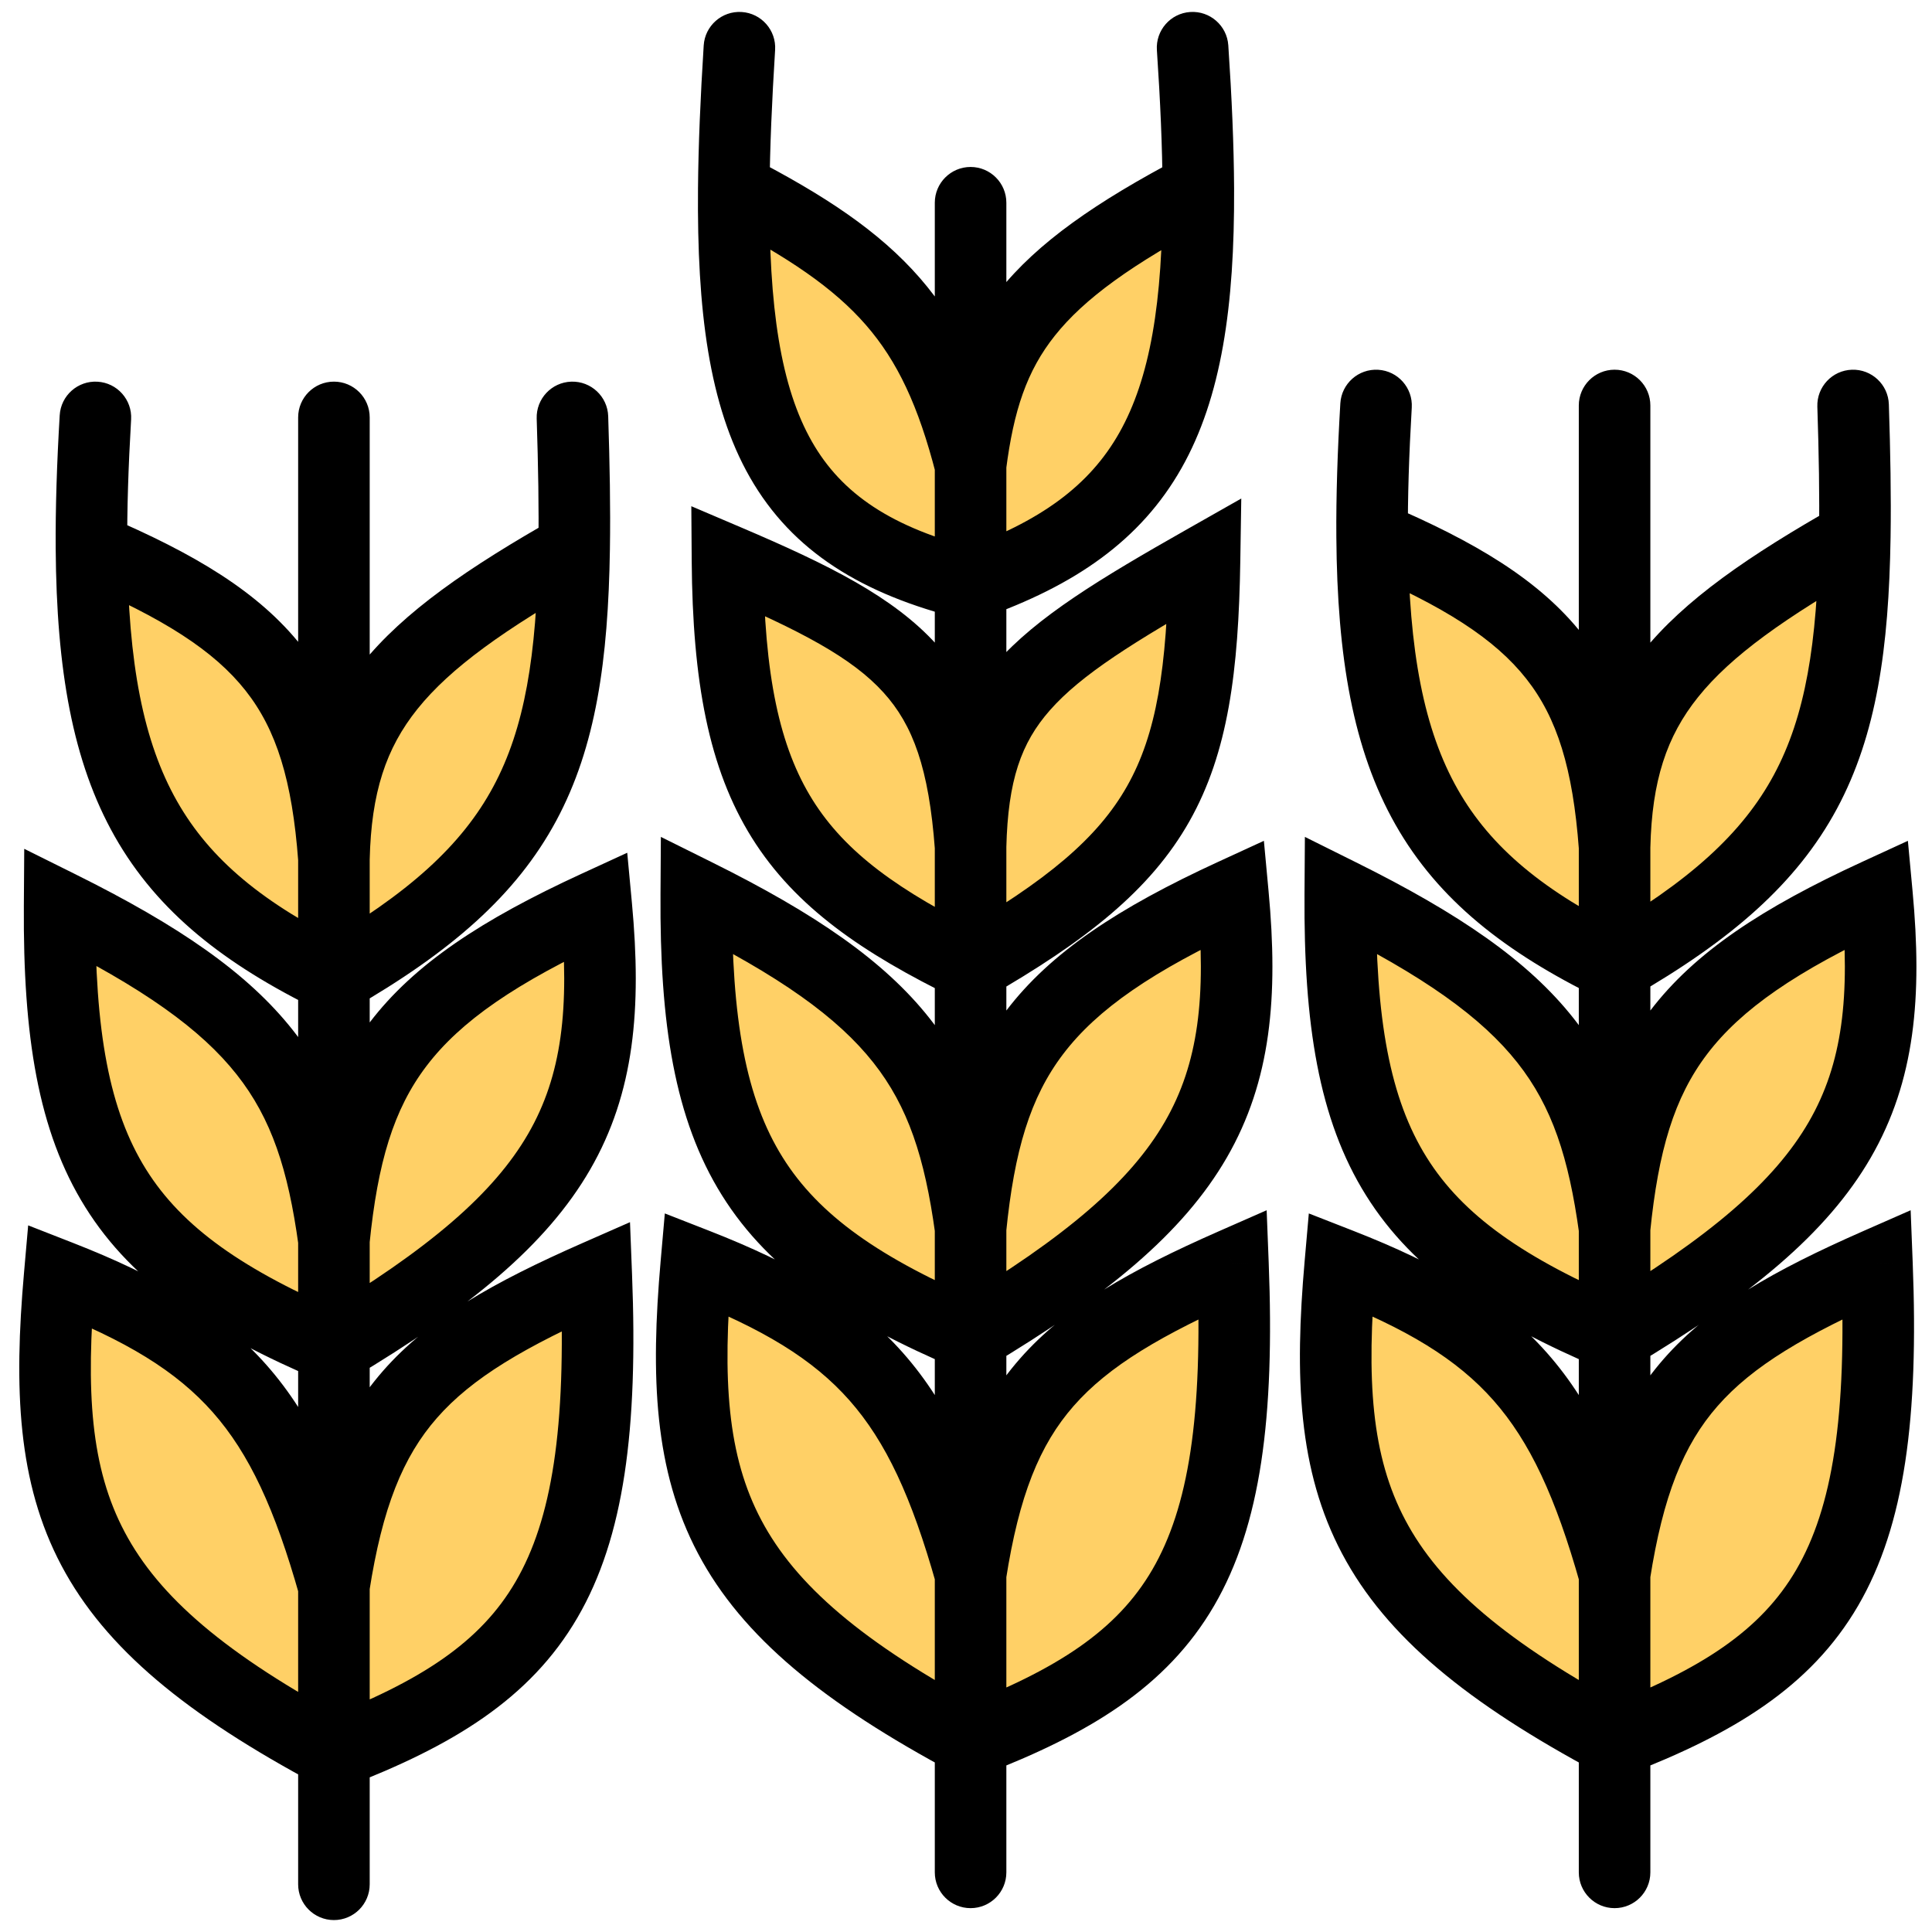 <svg width="81" height="81" viewBox="0 0 81 81" fill="none" xmlns="http://www.w3.org/2000/svg">
<path d="M14 73.5V66.5C11.898 59.051 9.389 56.193 2.5 53.5C1.659 63.075 3.25 67.76 14 73.5Z" fill="#FFD066"/>
<path d="M14 73.5C22.6 70.187 25.502 66.324 25 53.5C17.709 56.708 15.14 59.176 14 66.5V73.5Z" fill="#FFD066"/>
<path d="M14 56.5C23.71 50.701 25.799 46.566 25 38C16.806 41.769 14.708 44.97 14 52V56.5Z" fill="#FFD066"/>
<path d="M14 56.5V52C13.096 45.426 11.008 42.228 2.5 38C2.431 48.668 4.999 52.681 14 56.5Z" fill="#FFD066"/>
<path d="M14 41V36C13.476 28.939 11.18 26.133 3.835 23C3.905 32.899 6.467 37.325 14 41Z" fill="#FFD066"/>
<path d="M14 41C22.047 36.373 23.929 32.152 24.071 23C16.71 27.176 14.145 29.928 14 36V41Z" fill="#FFD066"/>
<path d="M25 53.5L26.499 53.441L26.413 51.24L24.396 52.127L25 53.5ZM25 38L26.494 37.861L26.297 35.752L24.373 36.637L25 38ZM25.499 17.451C25.472 16.623 24.779 15.974 23.951 16.001C23.123 16.028 22.474 16.721 22.501 17.549L25.499 17.451ZM24.071 23L25.571 23.023L24.071 23ZM12.5 79C12.5 79.828 13.172 80.5 14 80.5C14.829 80.5 15.5 79.828 15.5 79H12.5ZM15.5 17.5C15.5 16.672 14.829 16 14 16C13.172 16 12.5 16.672 12.5 17.5H15.5ZM2.5 53.5L3.046 52.103L1.181 51.374L1.006 53.369L2.5 53.5ZM2.5 38L3.168 36.657L1.016 35.587L1 37.99L2.5 38ZM5.497 17.588C5.546 16.761 4.915 16.051 4.088 16.003C3.261 15.954 2.551 16.585 2.503 17.412L5.497 17.588ZM14.539 74.9C18.941 73.204 22.211 71.251 24.209 67.822C26.173 64.451 26.752 59.912 26.499 53.441L23.501 53.559C23.75 59.912 23.129 63.717 21.617 66.312C20.14 68.848 17.659 70.483 13.461 72.1L14.539 74.9ZM24.396 52.127C20.72 53.745 17.992 55.271 16.066 57.467C14.105 59.703 13.11 62.47 12.518 66.269L15.482 66.731C16.031 63.207 16.89 61.077 18.321 59.446C19.787 57.775 21.99 56.463 25.604 54.873L24.396 52.127ZM14.769 57.788C19.679 54.855 22.905 52.21 24.74 49.038C26.602 45.817 26.905 42.274 26.494 37.861L23.506 38.139C23.894 42.292 23.552 45.099 22.143 47.536C20.704 50.023 18.031 52.345 13.231 55.212L14.769 57.788ZM24.373 36.637C20.204 38.555 17.361 40.423 15.499 42.868C13.617 45.341 12.873 48.223 12.508 51.85L15.492 52.15C15.835 48.747 16.494 46.514 17.886 44.686C19.299 42.831 21.602 41.214 25.627 39.363L24.373 36.637ZM14.748 42.3C18.889 39.919 21.64 37.533 23.321 34.408C24.989 31.306 25.499 27.667 25.571 23.023L22.572 22.977C22.501 27.485 21.999 30.533 20.679 32.986C19.372 35.416 17.159 37.454 13.252 39.7L14.748 42.3ZM25.571 23.023C25.598 21.297 25.564 19.444 25.499 17.451L22.501 17.549C22.565 19.519 22.597 21.319 22.572 22.977L25.571 23.023ZM23.331 21.695C19.635 23.792 16.932 25.641 15.16 27.85C13.323 30.139 12.579 32.691 12.501 35.964L15.5 36.036C15.566 33.237 16.177 31.377 17.5 29.727C18.887 27.998 21.147 26.384 24.811 24.305L23.331 21.695ZM15.5 79V73.5H12.5V79H15.5ZM15.5 73.5V66.5H12.5V73.5H15.5ZM15.5 66.5V56.5H12.5V66.5H15.5ZM15.5 56.5V52H12.5V56.5H15.5ZM15.5 52V41H12.5V52H15.5ZM15.5 41V36H12.5V41H15.5ZM15.5 36V17.5H12.5V36H15.5ZM14.707 72.177C9.419 69.354 6.654 66.924 5.229 64.235C3.805 61.551 3.579 58.357 3.994 53.631L1.006 53.369C0.58 58.218 0.729 62.153 2.578 65.641C4.425 69.124 7.831 71.906 13.293 74.823L14.707 72.177ZM1.954 54.897C5.299 56.205 7.396 57.484 8.921 59.21C10.452 60.944 11.529 63.267 12.556 66.907L15.444 66.093C14.369 62.285 13.14 59.454 11.169 57.224C9.191 54.985 6.59 53.489 3.046 52.103L1.954 54.897ZM14.586 55.119C10.184 53.252 7.635 51.447 6.121 49.023C4.594 46.58 3.966 43.266 4 38.01L1 37.99C0.965 43.402 1.586 47.428 3.577 50.613C5.579 53.819 8.815 55.93 13.414 57.881L14.586 55.119ZM1.832 39.343C6.024 41.426 8.434 43.163 9.924 45.05C11.385 46.899 12.079 49.038 12.514 52.204L15.486 51.796C15.017 48.388 14.214 45.641 12.278 43.19C10.372 40.778 7.483 38.801 3.168 36.657L1.832 39.343ZM14.658 39.652C11.043 37.888 8.81 36.037 7.423 33.593C6.018 31.117 5.369 27.839 5.335 22.989L2.335 23.011C2.371 28.06 3.038 31.944 4.814 35.074C6.609 38.237 9.424 40.436 13.342 42.348L14.658 39.652ZM5.335 22.989C5.323 21.361 5.381 19.57 5.497 17.588L2.503 17.412C2.383 19.439 2.323 21.299 2.335 23.011L5.335 22.989ZM3.246 24.38C6.859 25.921 8.98 27.285 10.297 28.956C11.589 30.594 12.252 32.714 12.504 36.111L15.496 35.889C15.224 32.225 14.477 29.412 12.653 27.099C10.855 24.818 8.156 23.212 4.423 21.62L3.246 24.38Z" fill="black"/>
<path d="M67.692 73V66C65.59 58.551 63.081 55.693 56.192 53C55.351 62.575 56.942 67.26 67.692 73Z" fill="#FFD066"/>
<path d="M67.692 73C76.292 69.687 79.194 65.824 78.692 53C71.401 56.208 68.832 58.676 67.692 66V73Z" fill="#FFD066"/>
<path d="M67.692 56C77.402 50.201 79.491 46.066 78.692 37.5C70.498 41.269 68.4 44.47 67.692 51.5V56Z" fill="#FFD066"/>
<path d="M67.692 56V51.5C66.788 44.926 64.7 41.728 56.192 37.5C56.123 48.168 58.691 52.181 67.692 56Z" fill="#FFD066"/>
<path d="M67.692 40.5V35.5C67.168 28.439 64.872 25.633 57.527 22.5C57.597 32.399 60.159 36.825 67.692 40.5Z" fill="#FFD066"/>
<path d="M67.692 40.5C75.739 35.873 77.621 31.652 77.763 22.5C70.402 26.676 67.837 29.428 67.692 35.5V40.5Z" fill="#FFD066"/>
<path d="M78.692 53L80.191 52.941L80.105 50.74L78.088 51.627L78.692 53ZM78.692 37.5L80.185 37.361L79.989 35.252L78.065 36.137L78.692 37.5ZM79.191 16.951C79.164 16.123 78.471 15.474 77.643 15.501C76.815 15.528 76.166 16.221 76.193 17.049L79.191 16.951ZM77.763 22.5L79.263 22.523L77.763 22.5ZM66.192 78.5C66.192 79.328 66.864 80 67.692 80C68.52 80 69.192 79.328 69.192 78.5H66.192ZM69.192 17C69.192 16.172 68.52 15.5 67.692 15.5C66.864 15.5 66.192 16.172 66.192 17H69.192ZM56.192 53L56.738 51.603L54.873 50.874L54.698 52.869L56.192 53ZM56.192 37.5L56.859 36.157L54.708 35.087L54.692 37.49L56.192 37.5ZM59.189 17.088C59.238 16.261 58.607 15.551 57.78 15.503C56.953 15.454 56.243 16.085 56.194 16.912L59.189 17.088ZM68.231 74.4C72.633 72.704 75.903 70.751 77.901 67.322C79.865 63.951 80.444 59.412 80.191 52.941L77.193 53.059C77.442 59.412 76.821 63.217 75.309 65.812C73.831 68.348 71.35 69.983 67.153 71.6L68.231 74.4ZM78.088 51.627C74.412 53.245 71.684 54.771 69.758 56.967C67.797 59.203 66.801 61.97 66.21 65.769L69.174 66.231C69.723 62.707 70.582 60.577 72.013 58.946C73.479 57.275 75.682 55.963 79.296 54.373L78.088 51.627ZM68.461 57.288C73.371 54.355 76.597 51.71 78.431 48.538C80.294 45.317 80.597 41.774 80.185 37.361L77.198 37.639C77.586 41.792 77.244 44.599 75.835 47.036C74.396 49.523 71.723 51.845 66.923 54.712L68.461 57.288ZM78.065 36.137C73.896 38.055 71.053 39.923 69.191 42.368C67.308 44.841 66.565 47.723 66.2 51.35L69.184 51.65C69.527 48.247 70.186 46.014 71.578 44.186C72.99 42.331 75.293 40.714 79.319 38.863L78.065 36.137ZM68.44 41.8C72.581 39.419 75.332 37.033 77.013 33.908C78.681 30.806 79.191 27.167 79.263 22.523L76.263 22.477C76.193 26.985 75.691 30.033 74.371 32.486C73.064 34.916 70.85 36.954 66.944 39.2L68.44 41.8ZM79.263 22.523C79.29 20.797 79.256 18.944 79.191 16.951L76.193 17.049C76.257 19.019 76.289 20.819 76.263 22.477L79.263 22.523ZM77.023 21.195C73.327 23.292 70.624 25.141 68.852 27.35C67.015 29.639 66.27 32.191 66.192 35.464L69.192 35.536C69.258 32.737 69.869 30.877 71.192 29.227C72.579 27.498 74.839 25.884 78.503 23.805L77.023 21.195ZM69.192 78.5V73H66.192V78.5H69.192ZM69.192 73V66H66.192V73H69.192ZM69.192 66V56H66.192V66H69.192ZM69.192 56V51.5H66.192V56H69.192ZM69.192 51.5V40.5H66.192V51.5H69.192ZM69.192 40.5V35.5H66.192V40.5H69.192ZM69.192 35.5V17H66.192V35.5H69.192ZM68.398 71.677C63.111 68.854 60.346 66.424 58.921 63.735C57.497 61.051 57.271 57.857 57.686 53.131L54.698 52.869C54.272 57.718 54.421 61.653 56.27 65.141C58.117 68.624 61.523 71.406 66.985 74.323L68.398 71.677ZM55.646 54.397C58.99 55.705 61.088 56.984 62.613 58.71C64.144 60.444 65.221 62.767 66.248 66.407L69.135 65.593C68.061 61.785 66.832 58.954 64.861 56.724C62.883 54.485 60.282 52.989 56.738 51.603L55.646 54.397ZM68.278 54.619C63.876 52.752 61.327 50.947 59.813 48.523C58.286 46.08 57.658 42.766 57.692 37.51L54.692 37.49C54.657 42.902 55.278 46.928 57.269 50.113C59.271 53.319 62.507 55.43 67.106 57.381L68.278 54.619ZM55.524 38.843C59.716 40.926 62.125 42.663 63.616 44.55C65.077 46.399 65.77 48.538 66.206 51.704L69.178 51.296C68.709 47.888 67.906 45.141 65.97 42.69C64.064 40.278 61.175 38.301 56.859 36.157L55.524 38.843ZM68.35 39.152C64.735 37.388 62.502 35.537 61.115 33.093C59.71 30.617 59.061 27.339 59.027 22.489L56.027 22.511C56.062 27.56 56.729 31.444 58.506 34.574C60.301 37.737 63.116 39.936 67.034 41.848L68.35 39.152ZM59.027 22.489C59.015 20.861 59.073 19.07 59.189 17.088L56.194 16.912C56.075 18.939 56.014 20.799 56.027 22.511L59.027 22.489ZM56.938 23.88C60.551 25.421 62.672 26.785 63.989 28.456C65.281 30.094 65.944 32.214 66.196 35.611L69.188 35.389C68.916 31.725 68.169 28.912 66.345 26.599C64.547 24.318 61.848 22.712 58.115 21.12L56.938 23.88Z" fill="black"/>
<path d="M40.692 73V66C38.59 58.551 36.081 55.693 29.192 53C28.351 62.575 29.942 67.26 40.692 73Z" fill="#FFD066"/>
<path d="M40.692 73C49.292 69.687 52.194 65.824 51.692 53C44.401 56.208 41.832 58.676 40.692 66V73Z" fill="#FFD066"/>
<path d="M40.692 56V51.5C39.788 44.926 37.7 41.728 29.192 37.5C29.123 48.168 31.691 52.181 40.692 56Z" fill="#FFD066"/>
<path d="M40.692 56C50.402 50.201 52.491 46.066 51.692 37.5C43.498 41.269 41.4 44.47 40.692 51.5V56Z" fill="#FFD066"/>
<path d="M40.692 40.5V35.5C40.168 28.439 37.845 26.633 30.5 23.5C30.57 33.399 33.159 36.825 40.692 40.5Z" fill="#FFD066"/>
<path d="M40.692 40.5C48.739 35.873 50.358 32.652 50.5 23.5C43.139 27.676 40.837 29.428 40.692 35.5V40.5Z" fill="#FFD066"/>
<path d="M30.764 7.907C30.676 18.016 32.813 22.551 40.692 24.5L40.692 19.5C39.156 13.514 36.852 11.057 30.764 7.907Z" fill="#FFD066"/>
<path d="M40.692 19.5L40.692 24.5C48.019 21.926 50.285 17.638 50.24 7.907C43.13 11.641 41.365 14.256 40.692 19.5Z" fill="#FFD066"/>
<path d="M51.692 53L53.191 52.941L53.105 50.74L51.088 51.627L51.692 53ZM51.692 37.5L53.185 37.361L52.989 35.252L51.065 36.137L51.692 37.5ZM50.5 23.5L52 23.523L52.041 20.901L49.76 22.195L50.5 23.5ZM39.192 78.5C39.192 79.328 39.864 80 40.692 80C41.52 80 42.192 79.328 42.192 78.5H39.192ZM42.192 8.5C42.192 7.672 41.52 7 40.692 7C39.864 7 39.192 7.672 39.192 8.5L42.192 8.5ZM29.192 53L29.738 51.603L27.873 50.874L27.698 52.869L29.192 53ZM29.192 37.5L29.86 36.157L27.707 35.087L27.692 37.49L29.192 37.5ZM30.5 23.5L31.088 22.12L28.984 21.223L29 23.511L30.5 23.5ZM51.497 1.899C51.441 1.073 50.726 0.448 49.899 0.503C49.073 0.559 48.448 1.274 48.503 2.101L51.497 1.899ZM32.497 2.094C32.549 1.267 31.921 0.555 31.094 0.503C30.267 0.451 29.555 1.079 29.503 1.906L32.497 2.094ZM30.764 7.907L29.264 7.894L30.764 7.907ZM41.231 74.4C45.633 72.704 48.903 70.751 50.901 67.322C52.865 63.951 53.444 59.412 53.191 52.941L50.193 53.059C50.442 59.412 49.821 63.217 48.309 65.812C46.831 68.348 44.35 69.983 40.153 71.6L41.231 74.4ZM51.088 51.627C47.412 53.245 44.684 54.771 42.758 56.967C40.797 59.203 39.801 61.97 39.21 65.769L42.174 66.231C42.723 62.707 43.582 60.577 45.013 58.946C46.479 57.275 48.682 55.963 52.296 54.373L51.088 51.627ZM41.461 57.288C46.371 54.355 49.597 51.71 51.431 48.538C53.294 45.317 53.597 41.774 53.185 37.361L50.198 37.639C50.586 41.792 50.244 44.599 48.834 47.036C47.396 49.523 44.723 51.845 39.923 54.712L41.461 57.288ZM51.065 36.137C46.896 38.055 44.053 39.923 42.191 42.368C40.308 44.841 39.565 47.723 39.2 51.35L42.184 51.65C42.527 48.247 43.186 46.014 44.578 44.186C45.99 42.331 48.294 40.714 52.319 38.863L51.065 36.137ZM41.44 41.8C45.524 39.452 48.234 37.324 49.866 34.435C51.492 31.559 51.928 28.138 52 23.523L49 23.477C48.929 28.014 48.486 30.78 47.254 32.959C46.03 35.125 43.907 36.921 39.944 39.2L41.44 41.8ZM49.76 22.195C46.131 24.254 43.475 25.854 41.764 27.797C39.941 29.868 39.27 32.212 39.192 35.464L42.191 35.536C42.259 32.715 42.812 31.147 44.016 29.78C45.332 28.285 47.508 26.922 51.24 24.805L49.76 22.195ZM42.192 78.5V73H39.192V78.5H42.192ZM42.192 73V66H39.192V73H42.192ZM42.192 66V56H39.192V66H42.192ZM42.192 56V51.5H39.192V56H42.192ZM42.192 51.5V40.5H39.192V51.5H42.192ZM42.192 40.5V35.5H39.192V40.5H42.192ZM41.398 71.677C36.111 68.854 33.346 66.424 31.921 63.735C30.497 61.051 30.271 57.857 30.686 53.131L27.698 52.869C27.272 57.718 27.421 61.653 29.27 65.141C31.117 68.624 34.523 71.406 39.985 74.323L41.398 71.677ZM28.646 54.397C31.99 55.705 34.088 56.984 35.613 58.71C37.144 60.444 38.221 62.767 39.248 66.407L42.136 65.593C41.061 61.785 39.832 58.954 37.861 56.724C35.883 54.485 33.282 52.989 29.738 51.603L28.646 54.397ZM41.278 54.619C36.876 52.752 34.327 50.947 32.813 48.523C31.286 46.08 30.658 42.766 30.692 37.51L27.692 37.49C27.657 42.902 28.278 46.928 30.268 50.113C32.271 53.319 35.507 55.43 40.106 57.381L41.278 54.619ZM28.524 38.843C32.716 40.926 35.125 42.663 36.616 44.55C38.077 46.399 38.77 48.538 39.206 51.704L42.178 51.296C41.709 47.888 40.906 45.141 38.97 42.69C37.064 40.278 34.175 38.301 29.86 36.157L28.524 38.843ZM41.35 39.152C37.661 37.352 35.44 35.73 34.069 33.538C32.692 31.337 32.034 28.343 32 23.489L29 23.511C29.036 28.556 29.708 32.224 31.526 35.13C33.349 38.044 36.19 39.973 40.034 41.848L41.35 39.152ZM29.912 24.88C33.614 26.459 35.729 27.585 37.042 29.035C38.28 30.4 38.944 32.222 39.196 35.611L42.188 35.389C41.915 31.718 41.156 29.106 39.265 27.02C37.45 25.017 34.732 23.674 31.088 22.12L29.912 24.88ZM42.192 35.5L42.192 24.5L39.192 24.5L39.192 35.5L42.192 35.5ZM41.052 23.044C37.359 22.131 35.281 20.688 34.043 18.52C32.744 16.245 32.22 12.929 32.264 7.92L29.264 7.894C29.22 12.994 29.72 17 31.438 20.008C33.216 23.121 36.146 24.921 40.332 25.956L41.052 23.044ZM32.264 7.92C32.279 6.168 32.363 4.233 32.497 2.094L29.503 1.906C29.366 4.076 29.28 6.069 29.264 7.894L32.264 7.92ZM42.192 24.5L42.192 19.5L39.192 19.5L39.192 24.5L42.192 24.5ZM42.192 19.5L42.192 8.5L39.192 8.5L39.192 19.5L42.192 19.5ZM30.075 9.239C33.066 10.787 34.962 12.084 36.304 13.625C37.625 15.143 38.504 17.01 39.239 19.873L42.145 19.127C41.343 16.005 40.303 13.65 38.566 11.655C36.85 9.684 34.55 8.177 31.453 6.575L30.075 9.239ZM41.189 25.915C45.061 24.555 47.821 22.657 49.536 19.626C51.21 16.667 51.762 12.837 51.74 7.9L48.74 7.914C48.762 12.708 48.204 15.888 46.925 18.149C45.686 20.338 43.65 21.871 40.195 23.085L41.189 25.915ZM51.74 7.9C51.731 6.08 51.644 4.085 51.497 1.899L48.503 2.101C48.648 4.247 48.732 6.176 48.74 7.914L51.74 7.9ZM42.18 19.691C42.498 17.21 43.049 15.549 44.226 14.072C45.441 12.545 47.434 11.075 50.937 9.235L49.542 6.579C45.936 8.473 43.492 10.178 41.879 12.203C40.227 14.277 39.559 16.546 39.204 19.309L42.18 19.691Z" fill="black"/>
</svg>
